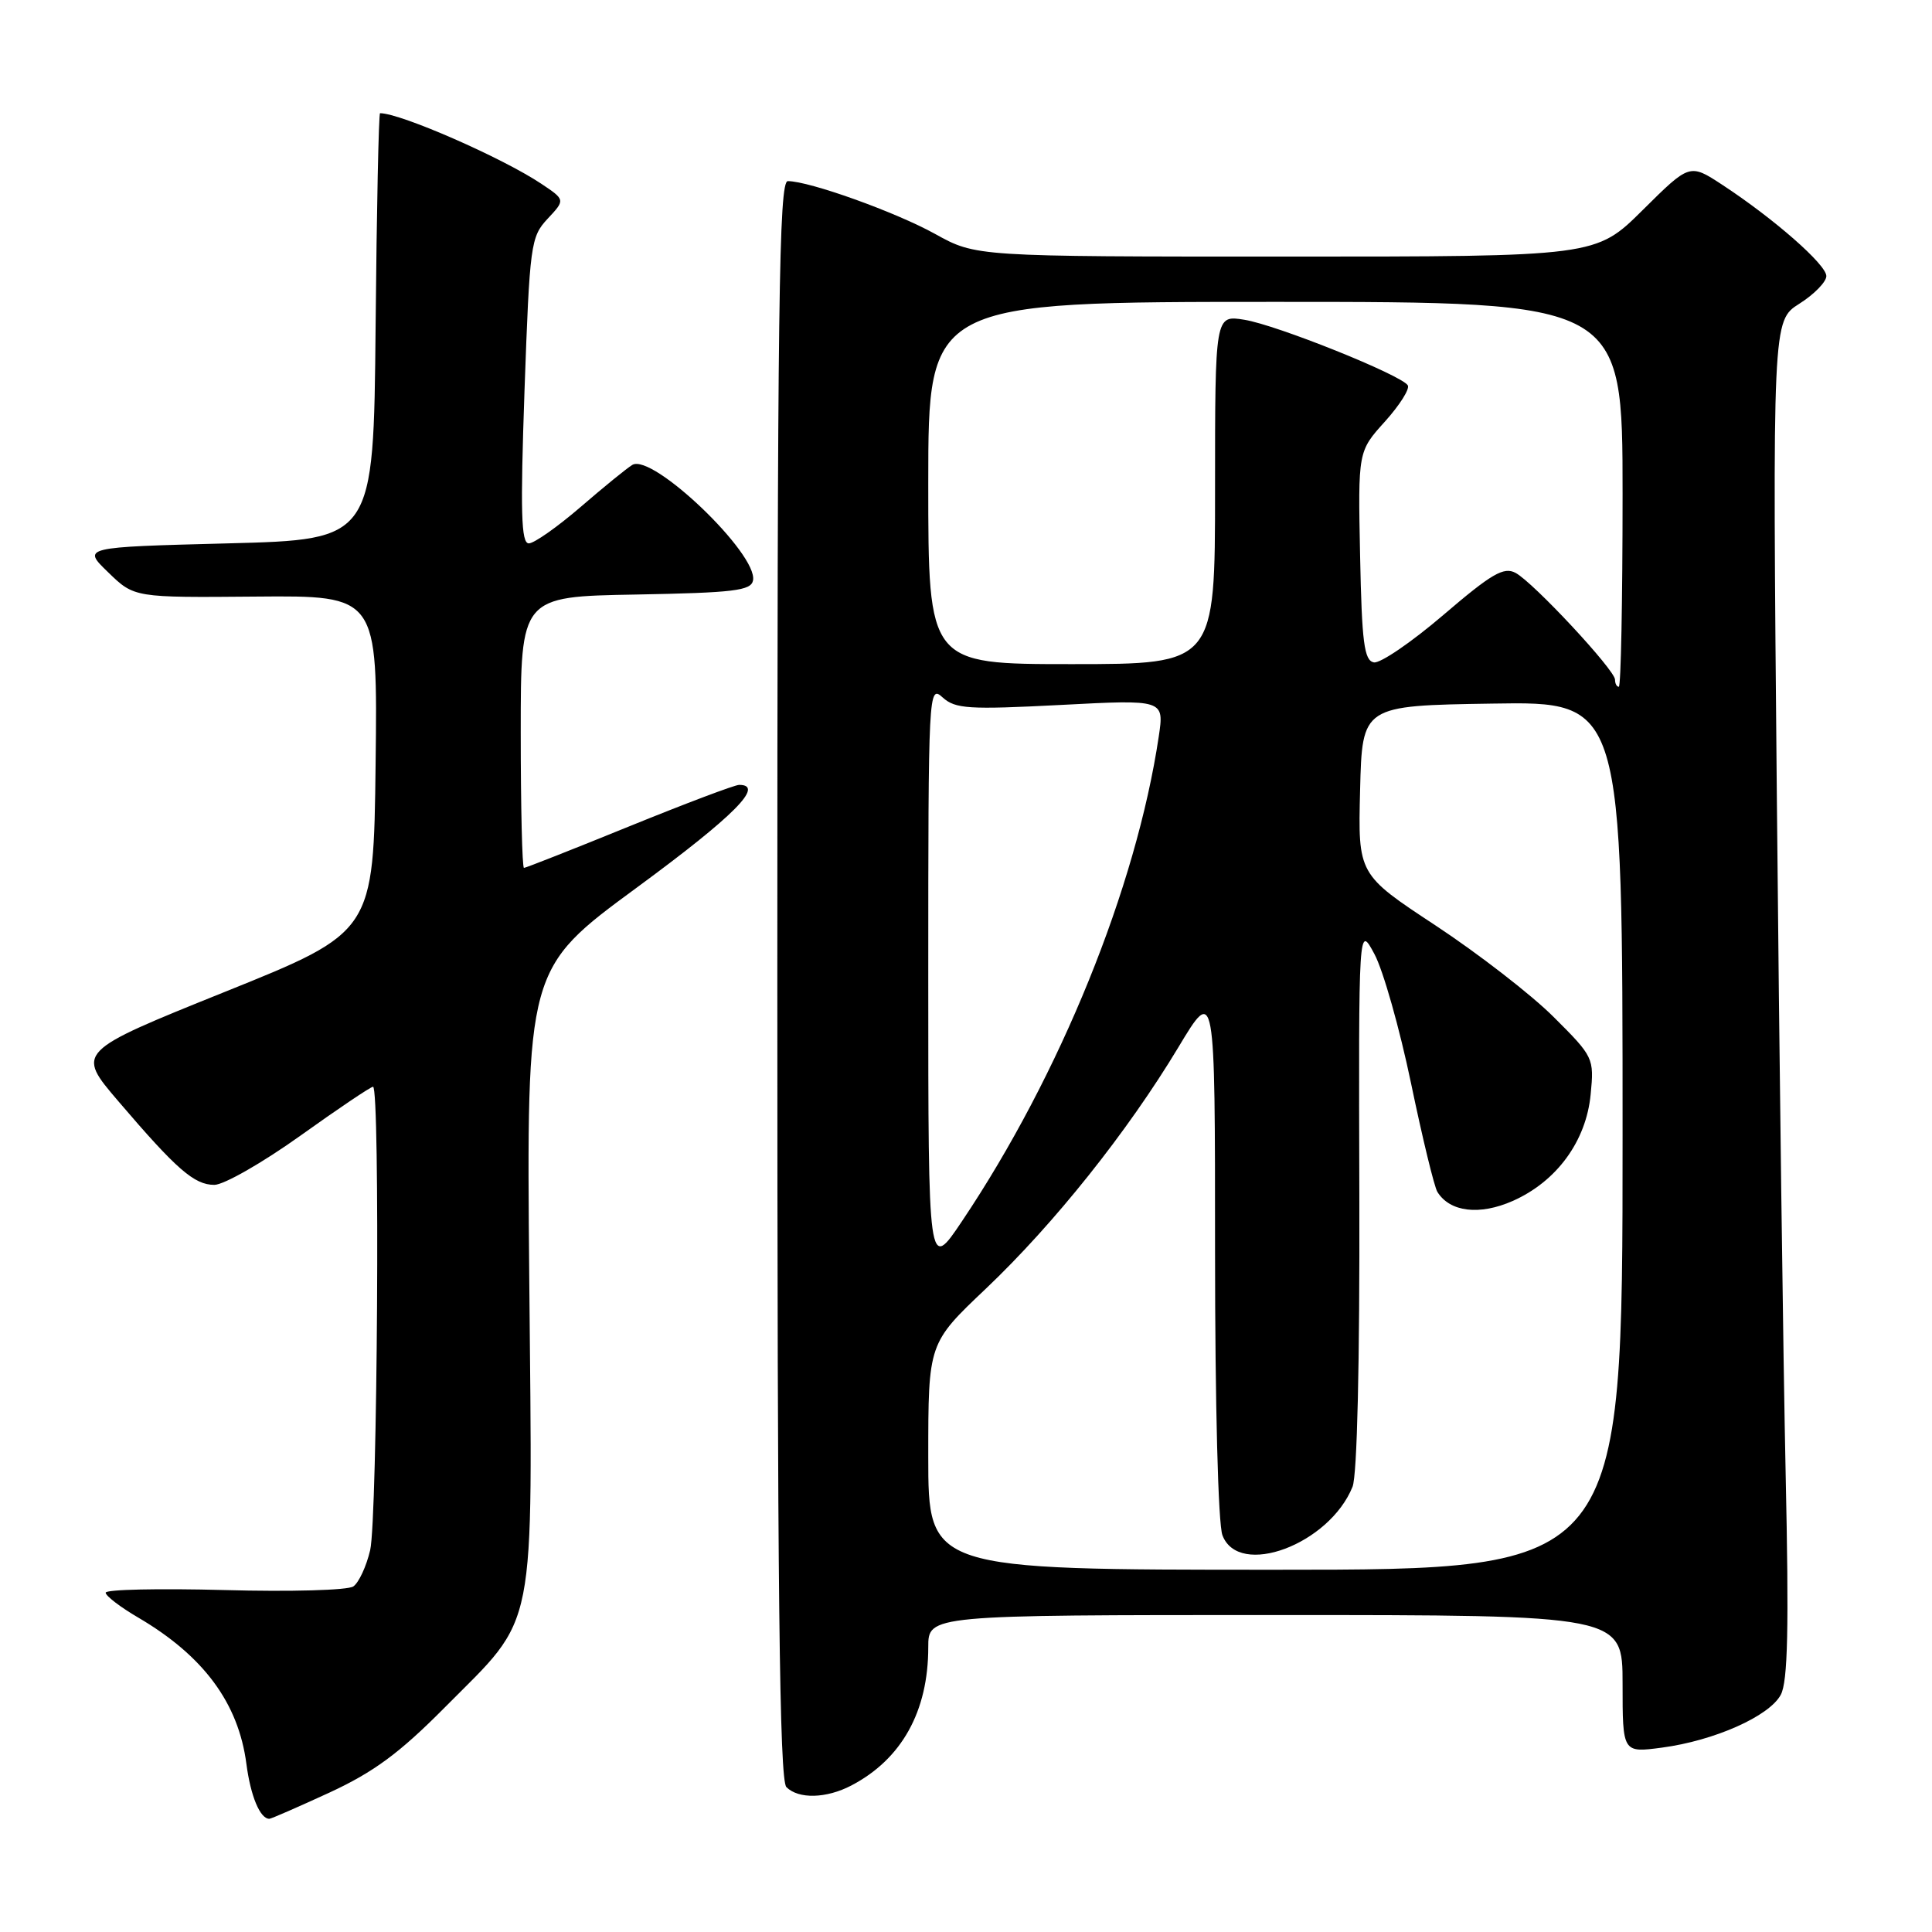 <?xml version="1.0" encoding="UTF-8" standalone="no"?>
<!DOCTYPE svg PUBLIC "-//W3C//DTD SVG 1.1//EN" "http://www.w3.org/Graphics/SVG/1.1/DTD/svg11.dtd" >
<svg xmlns="http://www.w3.org/2000/svg" xmlns:xlink="http://www.w3.org/1999/xlink" version="1.1" viewBox="0 0 256 256">
 <g >
 <path fill="currentColor"
d=" M 43.67 237.52 C 49.52 234.81 52.93 232.30 58.91 226.27 C 71.28 213.80 70.56 217.41 70.13 169.43 C 69.76 128.35 69.76 128.35 84.38 117.61 C 97.30 108.11 101.39 104.00 97.94 104.00 C 97.36 104.00 90.80 106.48 83.37 109.50 C 75.93 112.53 69.66 115.00 69.43 115.00 C 69.19 115.00 69.00 106.91 69.00 97.03 C 69.00 79.05 69.00 79.05 84.24 78.78 C 97.23 78.54 99.52 78.27 99.78 76.91 C 100.45 73.42 86.45 60.02 83.79 61.60 C 83.08 62.02 79.99 64.54 76.92 67.19 C 73.85 69.83 70.77 72.00 70.07 72.00 C 69.05 72.00 68.94 67.87 69.50 51.75 C 70.19 32.36 70.32 31.39 72.56 28.99 C 74.91 26.48 74.91 26.48 71.71 24.34 C 66.53 20.89 53.07 15.00 50.36 15.00 C 50.18 15.00 49.91 27.71 49.77 43.25 C 49.50 71.50 49.50 71.50 30.19 72.00 C 10.88 72.50 10.88 72.50 14.34 75.84 C 17.79 79.19 17.79 79.19 33.91 79.05 C 50.04 78.91 50.04 78.91 49.77 101.21 C 49.50 123.50 49.50 123.50 29.79 131.43 C 10.08 139.37 10.08 139.37 15.69 145.93 C 23.40 154.96 25.74 157.00 28.40 157.00 C 29.66 157.00 34.78 154.07 39.78 150.50 C 44.77 146.93 49.12 144.00 49.43 144.00 C 50.38 144.00 50.02 201.20 49.05 205.40 C 48.55 207.54 47.55 209.70 46.82 210.21 C 46.09 210.72 38.46 210.93 29.75 210.69 C 21.09 210.46 14.00 210.61 14.00 211.04 C 14.00 211.46 15.94 212.95 18.32 214.34 C 26.98 219.42 31.60 225.67 32.65 233.73 C 33.21 238.01 34.46 241.00 35.69 241.00 C 35.93 241.00 39.52 239.43 43.67 237.52 Z  M 112.80 236.59 C 119.48 233.10 123.00 226.77 123.00 218.26 C 123.00 214.00 123.00 214.00 169.00 214.00 C 215.00 214.00 215.00 214.00 215.00 223.13 C 215.00 232.26 215.00 232.26 220.21 231.57 C 227.15 230.65 234.44 227.41 235.96 224.57 C 236.90 222.82 237.05 215.72 236.61 195.38 C 236.29 180.60 235.76 140.15 235.44 105.50 C 234.86 42.50 234.86 42.50 238.43 40.24 C 240.39 39.00 242.00 37.35 242.00 36.58 C 242.00 35.06 235.05 28.97 228.20 24.48 C 223.89 21.66 223.89 21.66 217.67 27.83 C 211.45 34.00 211.45 34.00 170.38 34.00 C 129.32 34.00 129.32 34.00 123.91 31.00 C 118.68 28.10 107.25 24.00 104.39 24.00 C 103.21 24.00 103.00 39.97 103.00 129.80 C 103.00 210.76 103.28 235.88 104.20 236.80 C 105.81 238.41 109.49 238.32 112.80 236.59 Z  M 123.00 193.00 C 123.00 177.99 123.00 177.99 130.64 170.75 C 139.68 162.16 149.41 149.96 156.14 138.77 C 161.00 130.68 161.00 130.68 161.00 165.78 C 161.00 186.16 161.41 201.95 161.98 203.43 C 164.14 209.13 176.14 204.65 179.22 197.00 C 179.83 195.47 180.18 180.55 180.12 158.50 C 180.02 122.50 180.02 122.50 182.12 126.42 C 183.28 128.58 185.46 136.29 186.97 143.54 C 188.48 150.80 190.05 157.27 190.46 157.93 C 192.11 160.60 196.04 161.08 200.45 159.13 C 206.27 156.55 210.18 151.21 210.77 145.01 C 211.24 140.20 211.15 140.02 205.87 134.76 C 202.92 131.81 195.87 126.36 190.22 122.63 C 179.94 115.86 179.94 115.86 180.22 104.68 C 180.50 93.50 180.50 93.50 197.75 93.23 C 215.00 92.95 215.00 92.95 215.00 150.48 C 215.00 208.00 215.00 208.00 169.00 208.00 C 123.00 208.00 123.00 208.00 123.00 193.00 Z  M 123.00 129.58 C 123.00 91.47 123.04 90.72 124.90 92.41 C 126.58 93.93 128.33 94.04 140.53 93.41 C 154.27 92.69 154.27 92.69 153.54 97.60 C 150.55 117.60 140.47 142.44 127.48 161.80 C 123.00 168.48 123.00 168.48 123.00 129.58 Z  M 214.00 90.06 C 214.00 88.79 203.18 77.17 200.82 75.91 C 199.26 75.07 197.65 76.01 191.26 81.48 C 187.03 85.10 182.88 87.93 182.04 87.77 C 180.76 87.52 180.45 85.15 180.22 73.64 C 179.94 59.81 179.94 59.81 183.51 55.86 C 185.46 53.69 186.83 51.53 186.54 51.06 C 185.69 49.69 169.15 43.05 164.88 42.37 C 161.00 41.74 161.00 41.74 161.00 64.87 C 161.00 88.00 161.00 88.00 142.00 88.00 C 123.00 88.00 123.00 88.00 123.00 64.00 C 123.00 40.00 123.00 40.00 169.00 40.00 C 215.00 40.00 215.00 40.00 215.00 65.50 C 215.00 79.53 214.78 91.00 214.50 91.00 C 214.22 91.00 214.00 90.58 214.00 90.06 Z "/>
</g>
</svg>